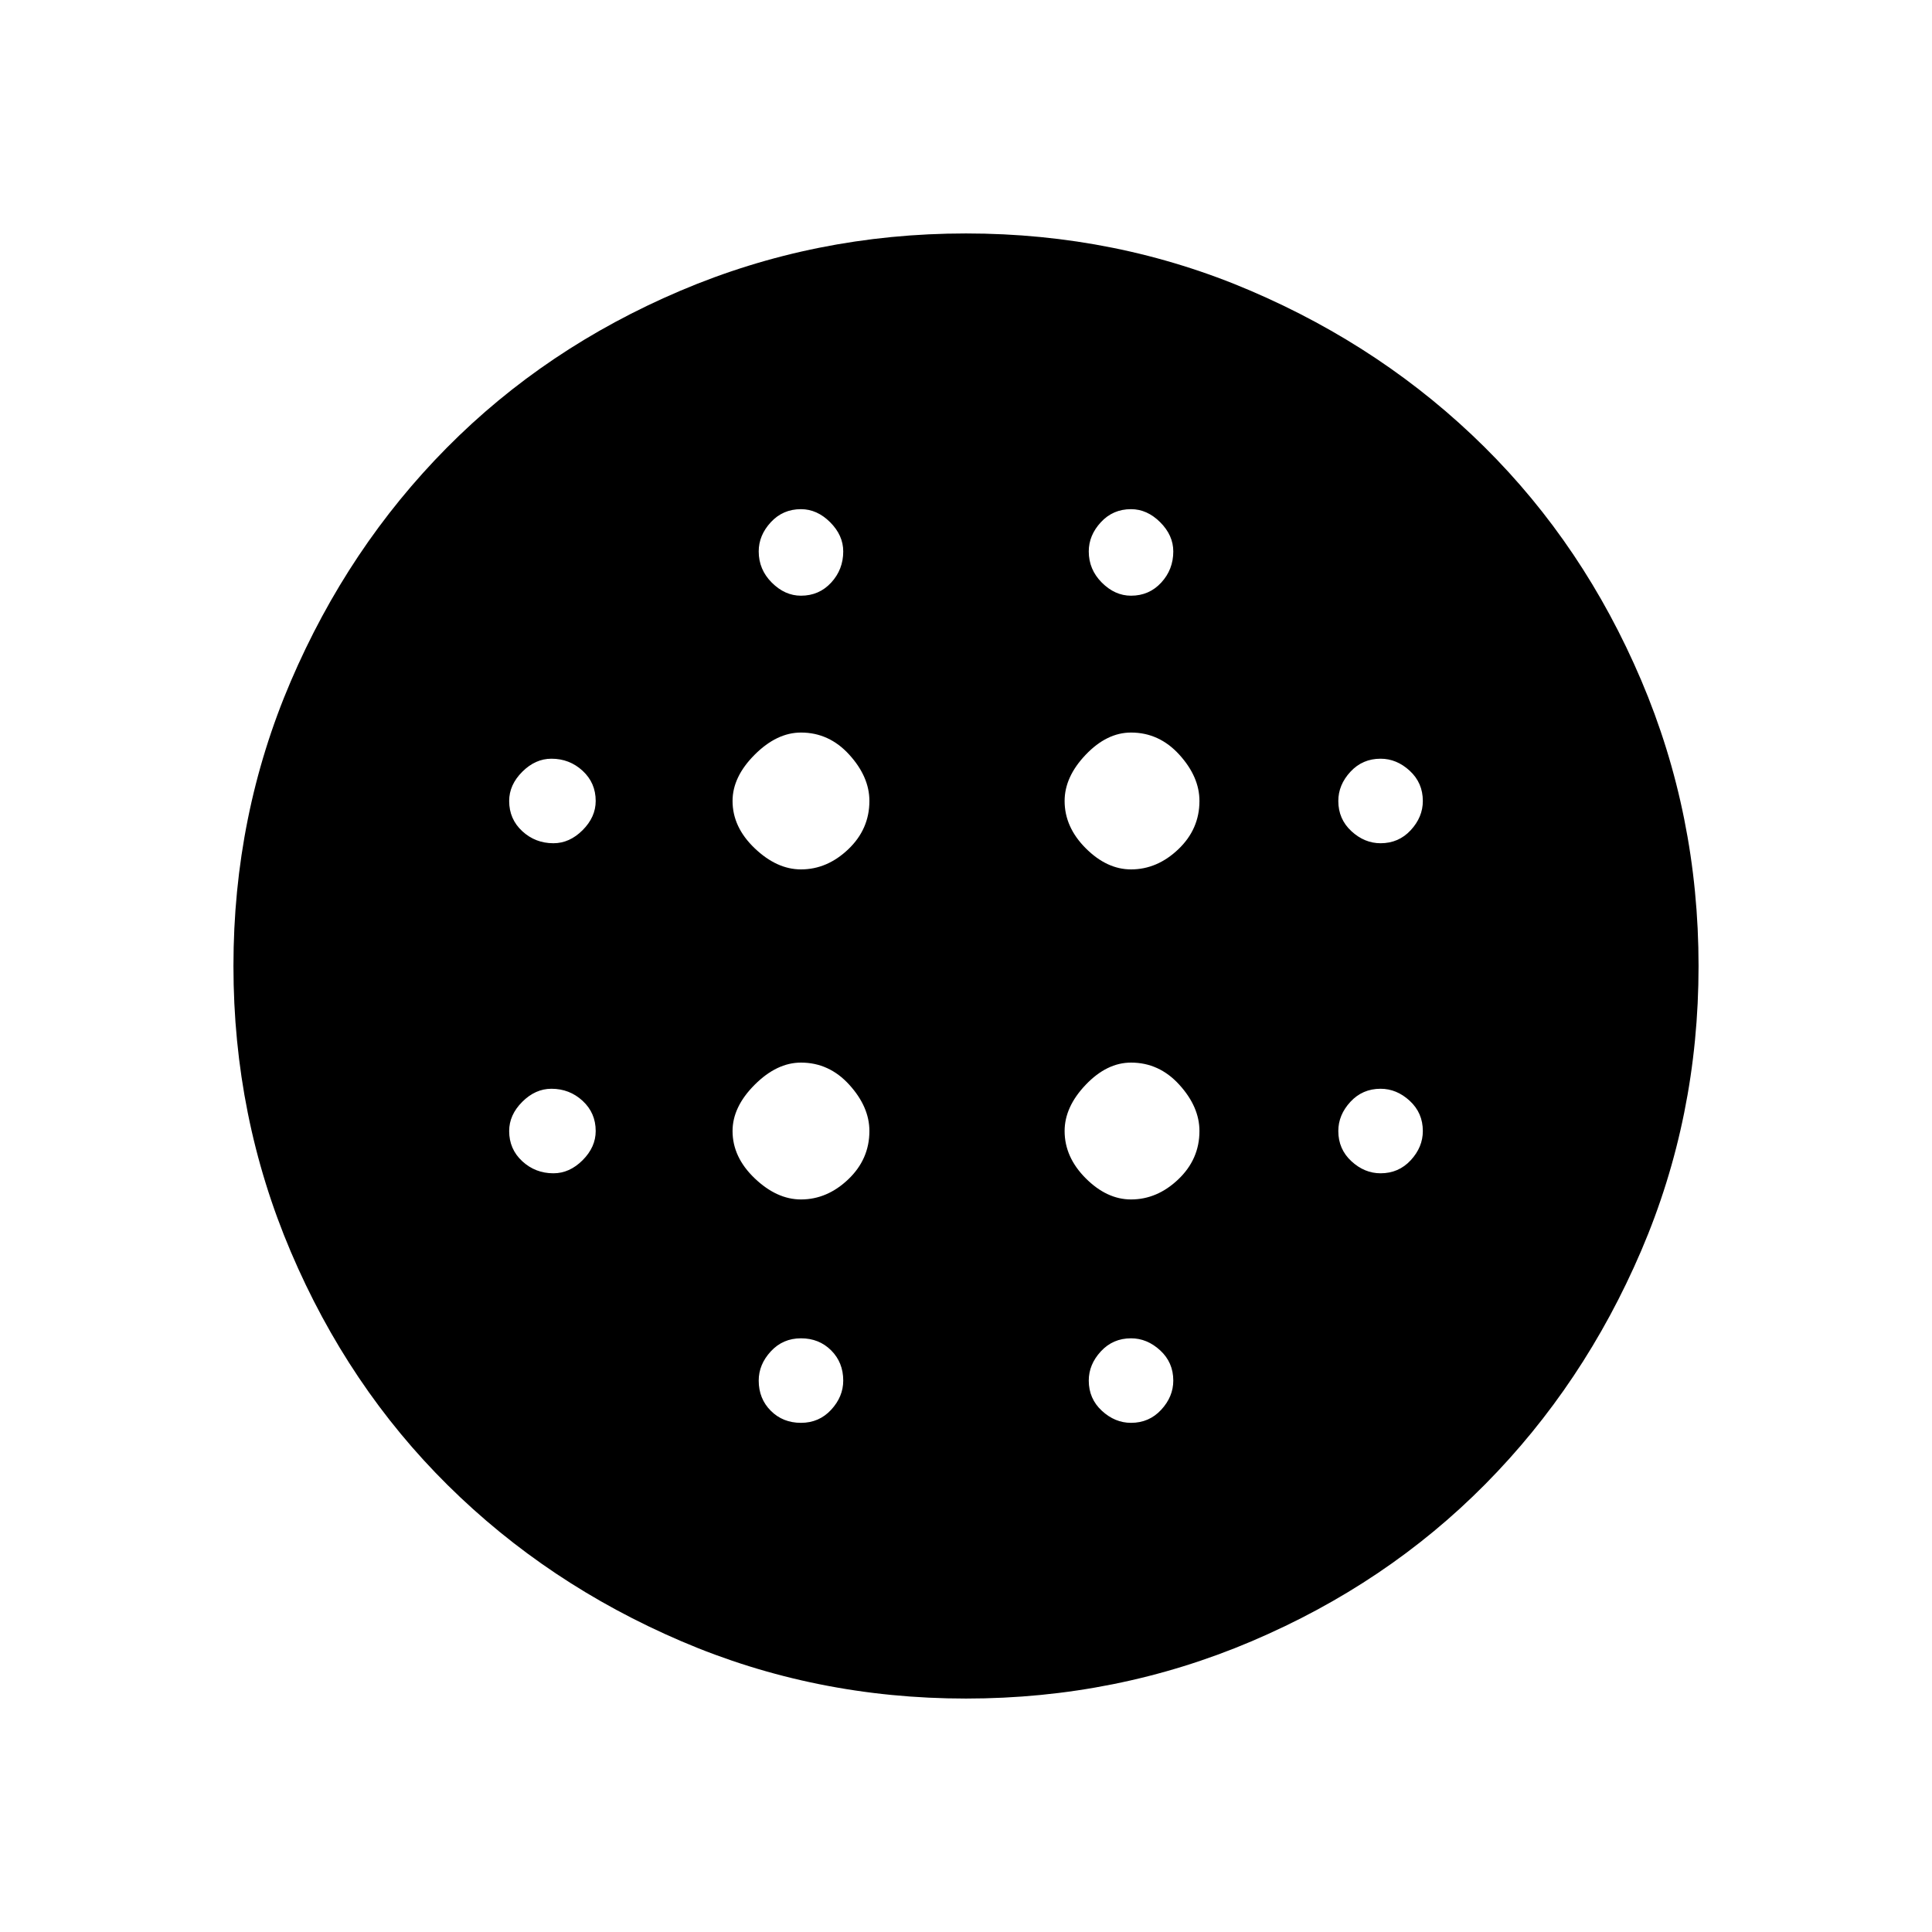 <svg xmlns="http://www.w3.org/2000/svg" height="48" width="48"><path d="M19.9 21.6Q20.55 21.6 21.075 21.1Q21.6 20.6 21.6 19.9Q21.6 19.3 21.1 18.75Q20.6 18.2 19.9 18.2Q19.3 18.2 18.75 18.75Q18.2 19.3 18.2 19.9Q18.2 20.55 18.75 21.075Q19.3 21.6 19.9 21.6ZM19.9 29.8Q20.55 29.8 21.075 29.3Q21.6 28.8 21.6 28.1Q21.6 27.5 21.1 26.95Q20.6 26.4 19.9 26.4Q19.3 26.4 18.75 26.95Q18.2 27.5 18.2 28.1Q18.2 28.75 18.75 29.275Q19.3 29.8 19.9 29.8ZM13.75 20.95Q14.15 20.95 14.475 20.625Q14.8 20.3 14.8 19.9Q14.8 19.45 14.475 19.15Q14.15 18.85 13.7 18.85Q13.3 18.85 12.975 19.175Q12.65 19.5 12.65 19.9Q12.65 20.35 12.975 20.65Q13.3 20.95 13.75 20.95ZM19.9 35.35Q20.35 35.35 20.65 35.025Q20.95 34.7 20.95 34.3Q20.95 33.85 20.65 33.55Q20.35 33.25 19.9 33.25Q19.45 33.25 19.15 33.575Q18.85 33.9 18.85 34.3Q18.85 34.75 19.15 35.05Q19.45 35.35 19.9 35.35ZM13.75 29.15Q14.15 29.15 14.475 28.825Q14.8 28.5 14.8 28.1Q14.8 27.65 14.475 27.35Q14.15 27.05 13.7 27.05Q13.3 27.05 12.975 27.375Q12.65 27.7 12.65 28.1Q12.65 28.55 12.975 28.85Q13.3 29.15 13.75 29.15ZM19.9 14.8Q20.35 14.8 20.65 14.475Q20.95 14.15 20.95 13.7Q20.95 13.3 20.625 12.975Q20.3 12.65 19.9 12.65Q19.45 12.65 19.15 12.975Q18.85 13.3 18.85 13.7Q18.85 14.15 19.175 14.475Q19.5 14.8 19.9 14.8ZM28.1 21.6Q28.75 21.6 29.275 21.1Q29.8 20.6 29.8 19.9Q29.8 19.3 29.3 18.75Q28.8 18.2 28.1 18.2Q27.5 18.2 26.975 18.75Q26.45 19.3 26.45 19.9Q26.45 20.55 26.975 21.075Q27.5 21.6 28.1 21.6ZM28.1 14.8Q28.55 14.8 28.85 14.475Q29.15 14.15 29.15 13.7Q29.15 13.3 28.825 12.975Q28.5 12.65 28.1 12.65Q27.65 12.65 27.35 12.975Q27.05 13.3 27.05 13.7Q27.05 14.15 27.375 14.475Q27.7 14.8 28.1 14.8ZM34.3 29.15Q34.75 29.15 35.05 28.825Q35.35 28.5 35.35 28.1Q35.35 27.65 35.025 27.35Q34.7 27.05 34.3 27.05Q33.85 27.05 33.55 27.375Q33.25 27.7 33.25 28.1Q33.25 28.55 33.575 28.85Q33.9 29.15 34.3 29.15ZM34.3 20.95Q34.75 20.95 35.05 20.625Q35.35 20.3 35.35 19.9Q35.35 19.45 35.025 19.15Q34.7 18.85 34.3 18.85Q33.85 18.85 33.55 19.175Q33.25 19.5 33.25 19.9Q33.25 20.35 33.575 20.65Q33.9 20.95 34.3 20.95ZM24 42.2Q20.25 42.2 16.925 40.775Q13.6 39.35 11.125 36.9Q8.65 34.45 7.225 31.1Q5.8 27.75 5.8 24Q5.8 20.25 7.225 16.925Q8.65 13.6 11.1 11.125Q13.55 8.65 16.9 7.225Q20.25 5.8 24 5.8Q27.75 5.8 31.075 7.225Q34.4 8.65 36.875 11.1Q39.35 13.55 40.775 16.9Q42.2 20.25 42.2 24Q42.2 27.75 40.775 31.075Q39.35 34.4 36.9 36.875Q34.45 39.35 31.1 40.775Q27.75 42.2 24 42.2ZM28.1 35.35Q28.55 35.35 28.85 35.025Q29.15 34.7 29.15 34.3Q29.15 33.85 28.825 33.55Q28.5 33.25 28.1 33.25Q27.65 33.25 27.35 33.575Q27.05 33.9 27.05 34.3Q27.05 34.75 27.375 35.05Q27.7 35.35 28.1 35.35ZM28.1 29.8Q28.75 29.8 29.275 29.3Q29.8 28.8 29.8 28.1Q29.8 27.5 29.3 26.95Q28.8 26.4 28.1 26.4Q27.5 26.4 26.975 26.95Q26.45 27.5 26.45 28.1Q26.45 28.75 26.975 29.275Q27.5 29.8 28.1 29.8Z"/></svg>